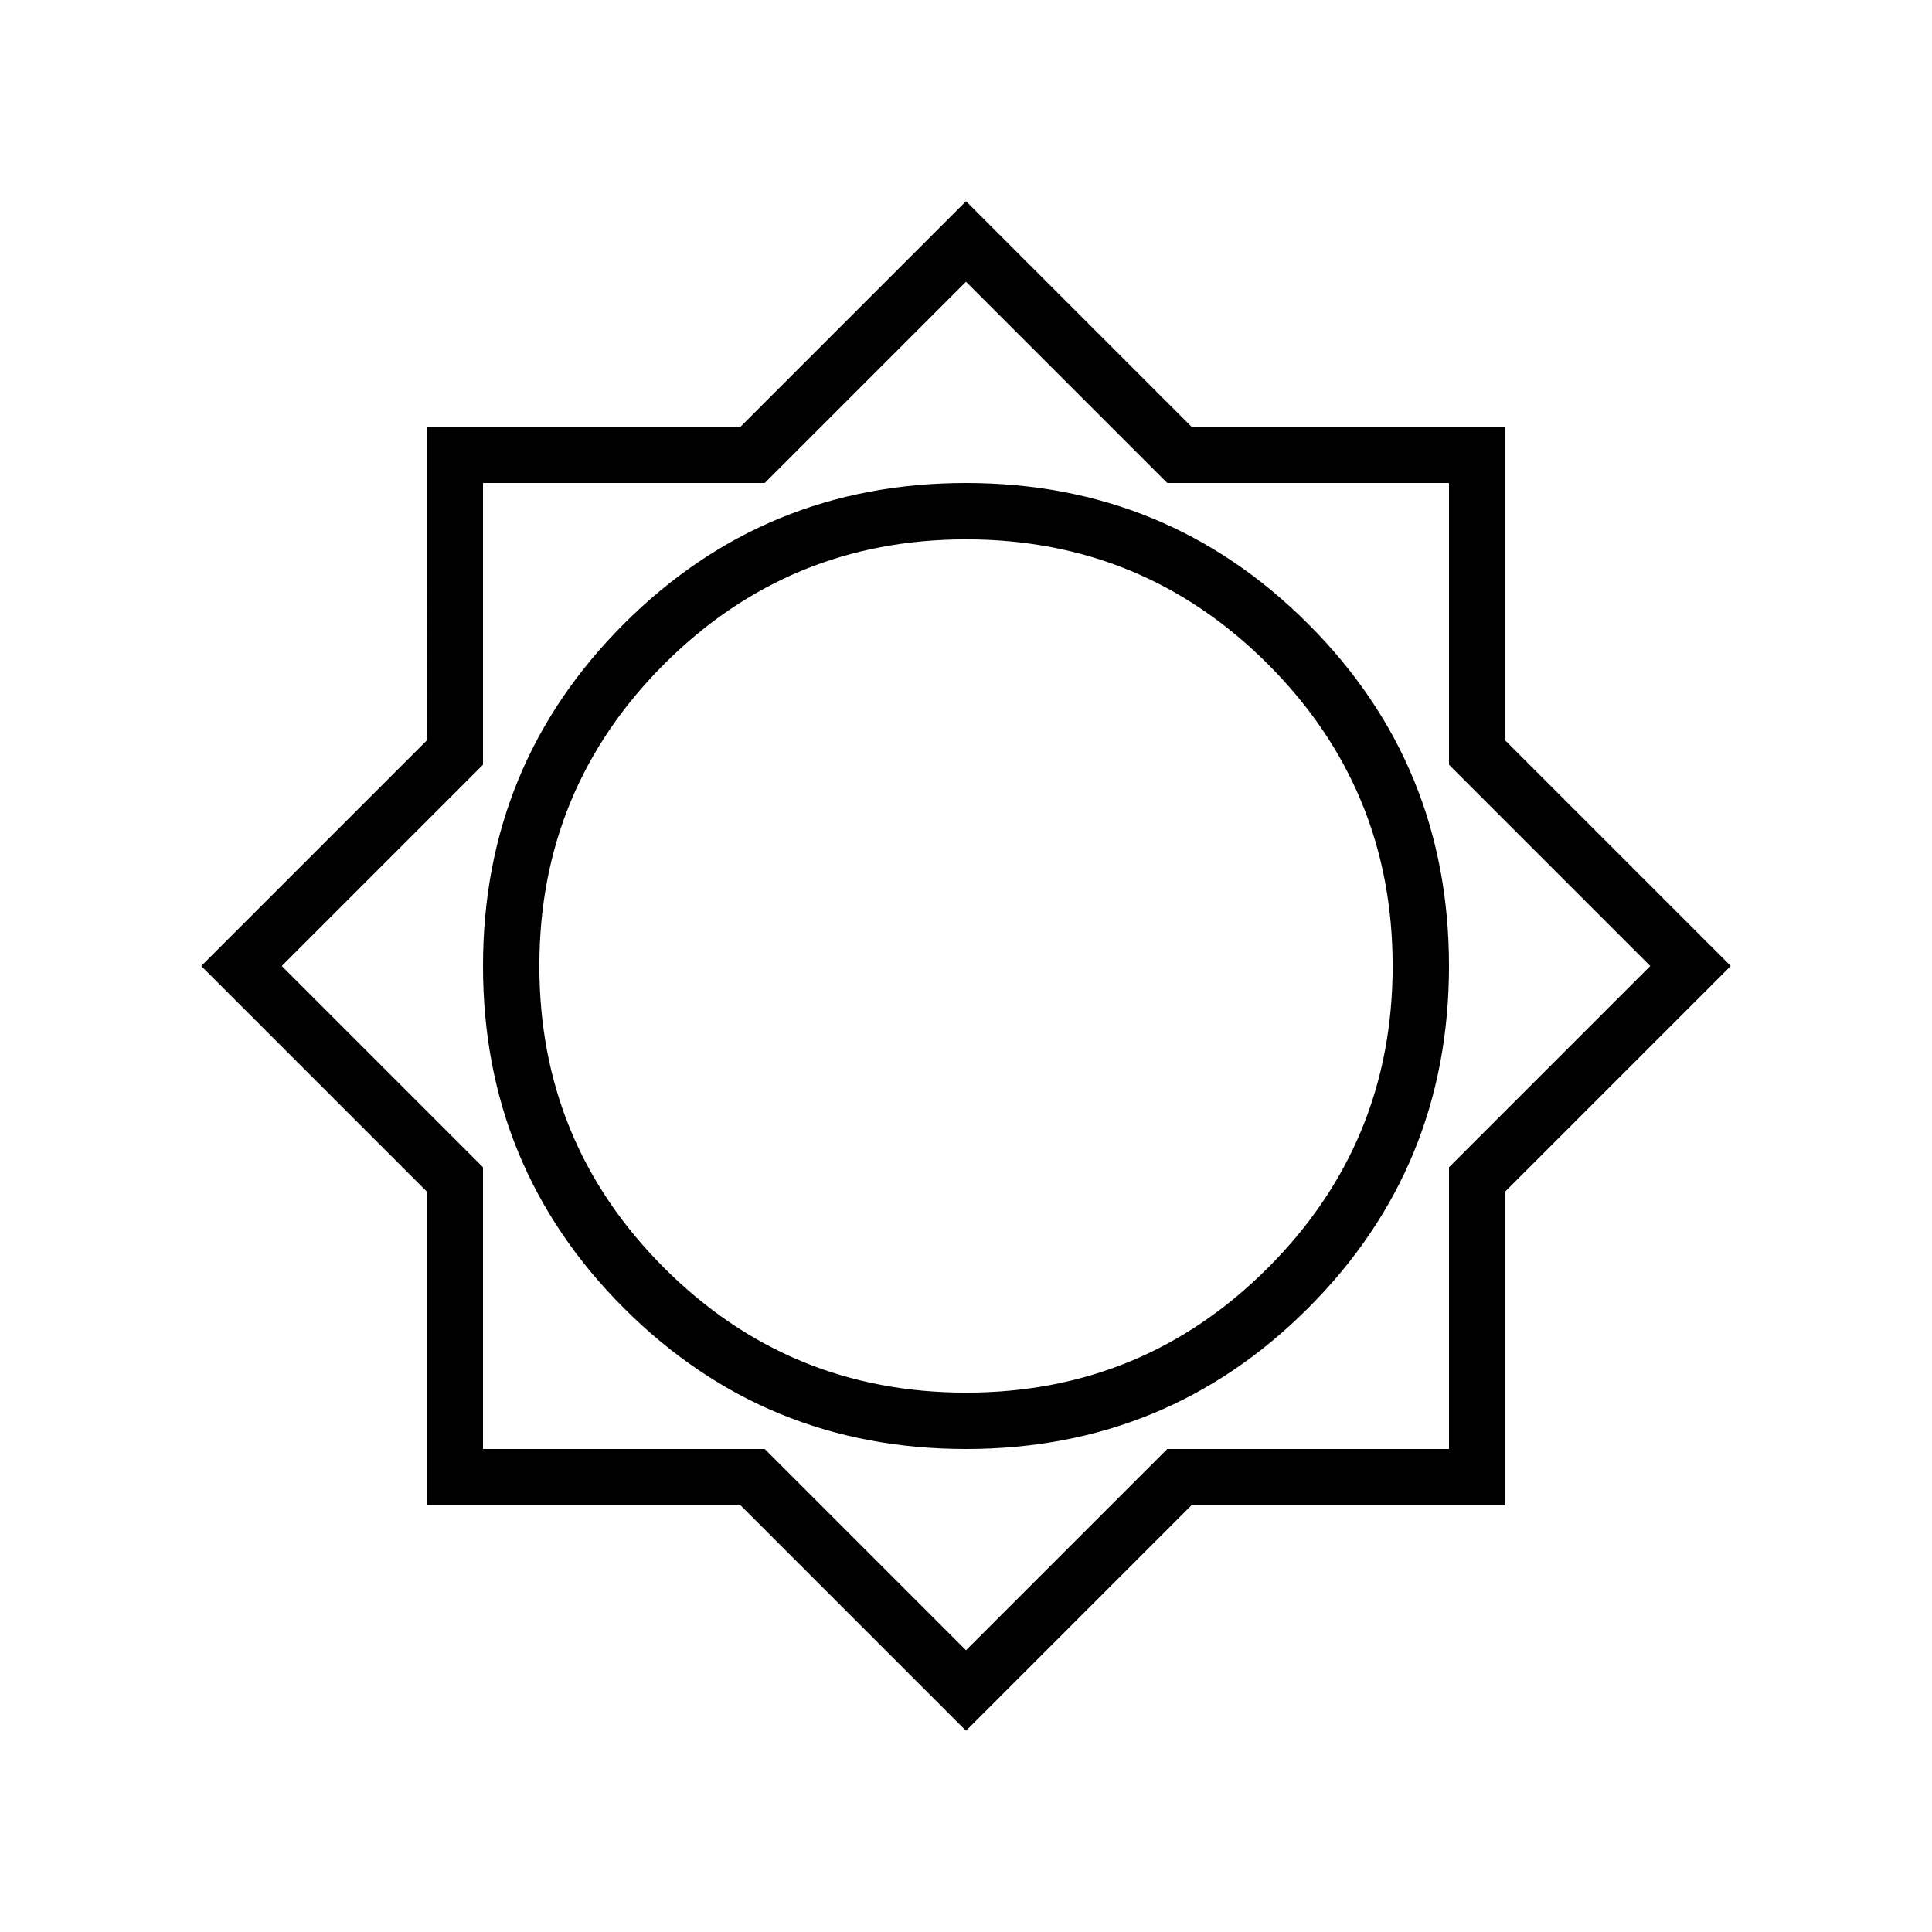 <svg xmlns="http://www.w3.org/2000/svg" height="24" width="24"><path d="m12 21.5-2.8-2.8H5.3v-3.9L2.5 12l2.8-2.8V5.3h3.9L12 2.5l2.8 2.8h3.9v3.9l2.8 2.8-2.8 2.8v3.9h-3.9Zm0-3.5q2.5 0 4.25-1.75T18 12q0-2.5-1.75-4.25T12 6Q9.5 6 7.75 7.75T6 12q0 2.5 1.75 4.25T12 18Zm0-.7q-2.2 0-3.75-1.55Q6.7 14.2 6.7 12t1.55-3.75Q9.8 6.7 12 6.7t3.75 1.55Q17.3 9.8 17.3 12t-1.55 3.75Q14.2 17.3 12 17.3Zm0 3.2 2.5-2.5H18v-3.5l2.5-2.5L18 9.5V6h-3.5L12 3.5 9.5 6H6v3.5L3.5 12 6 14.5V18h3.5Zm0-8.5Z"/></svg>
